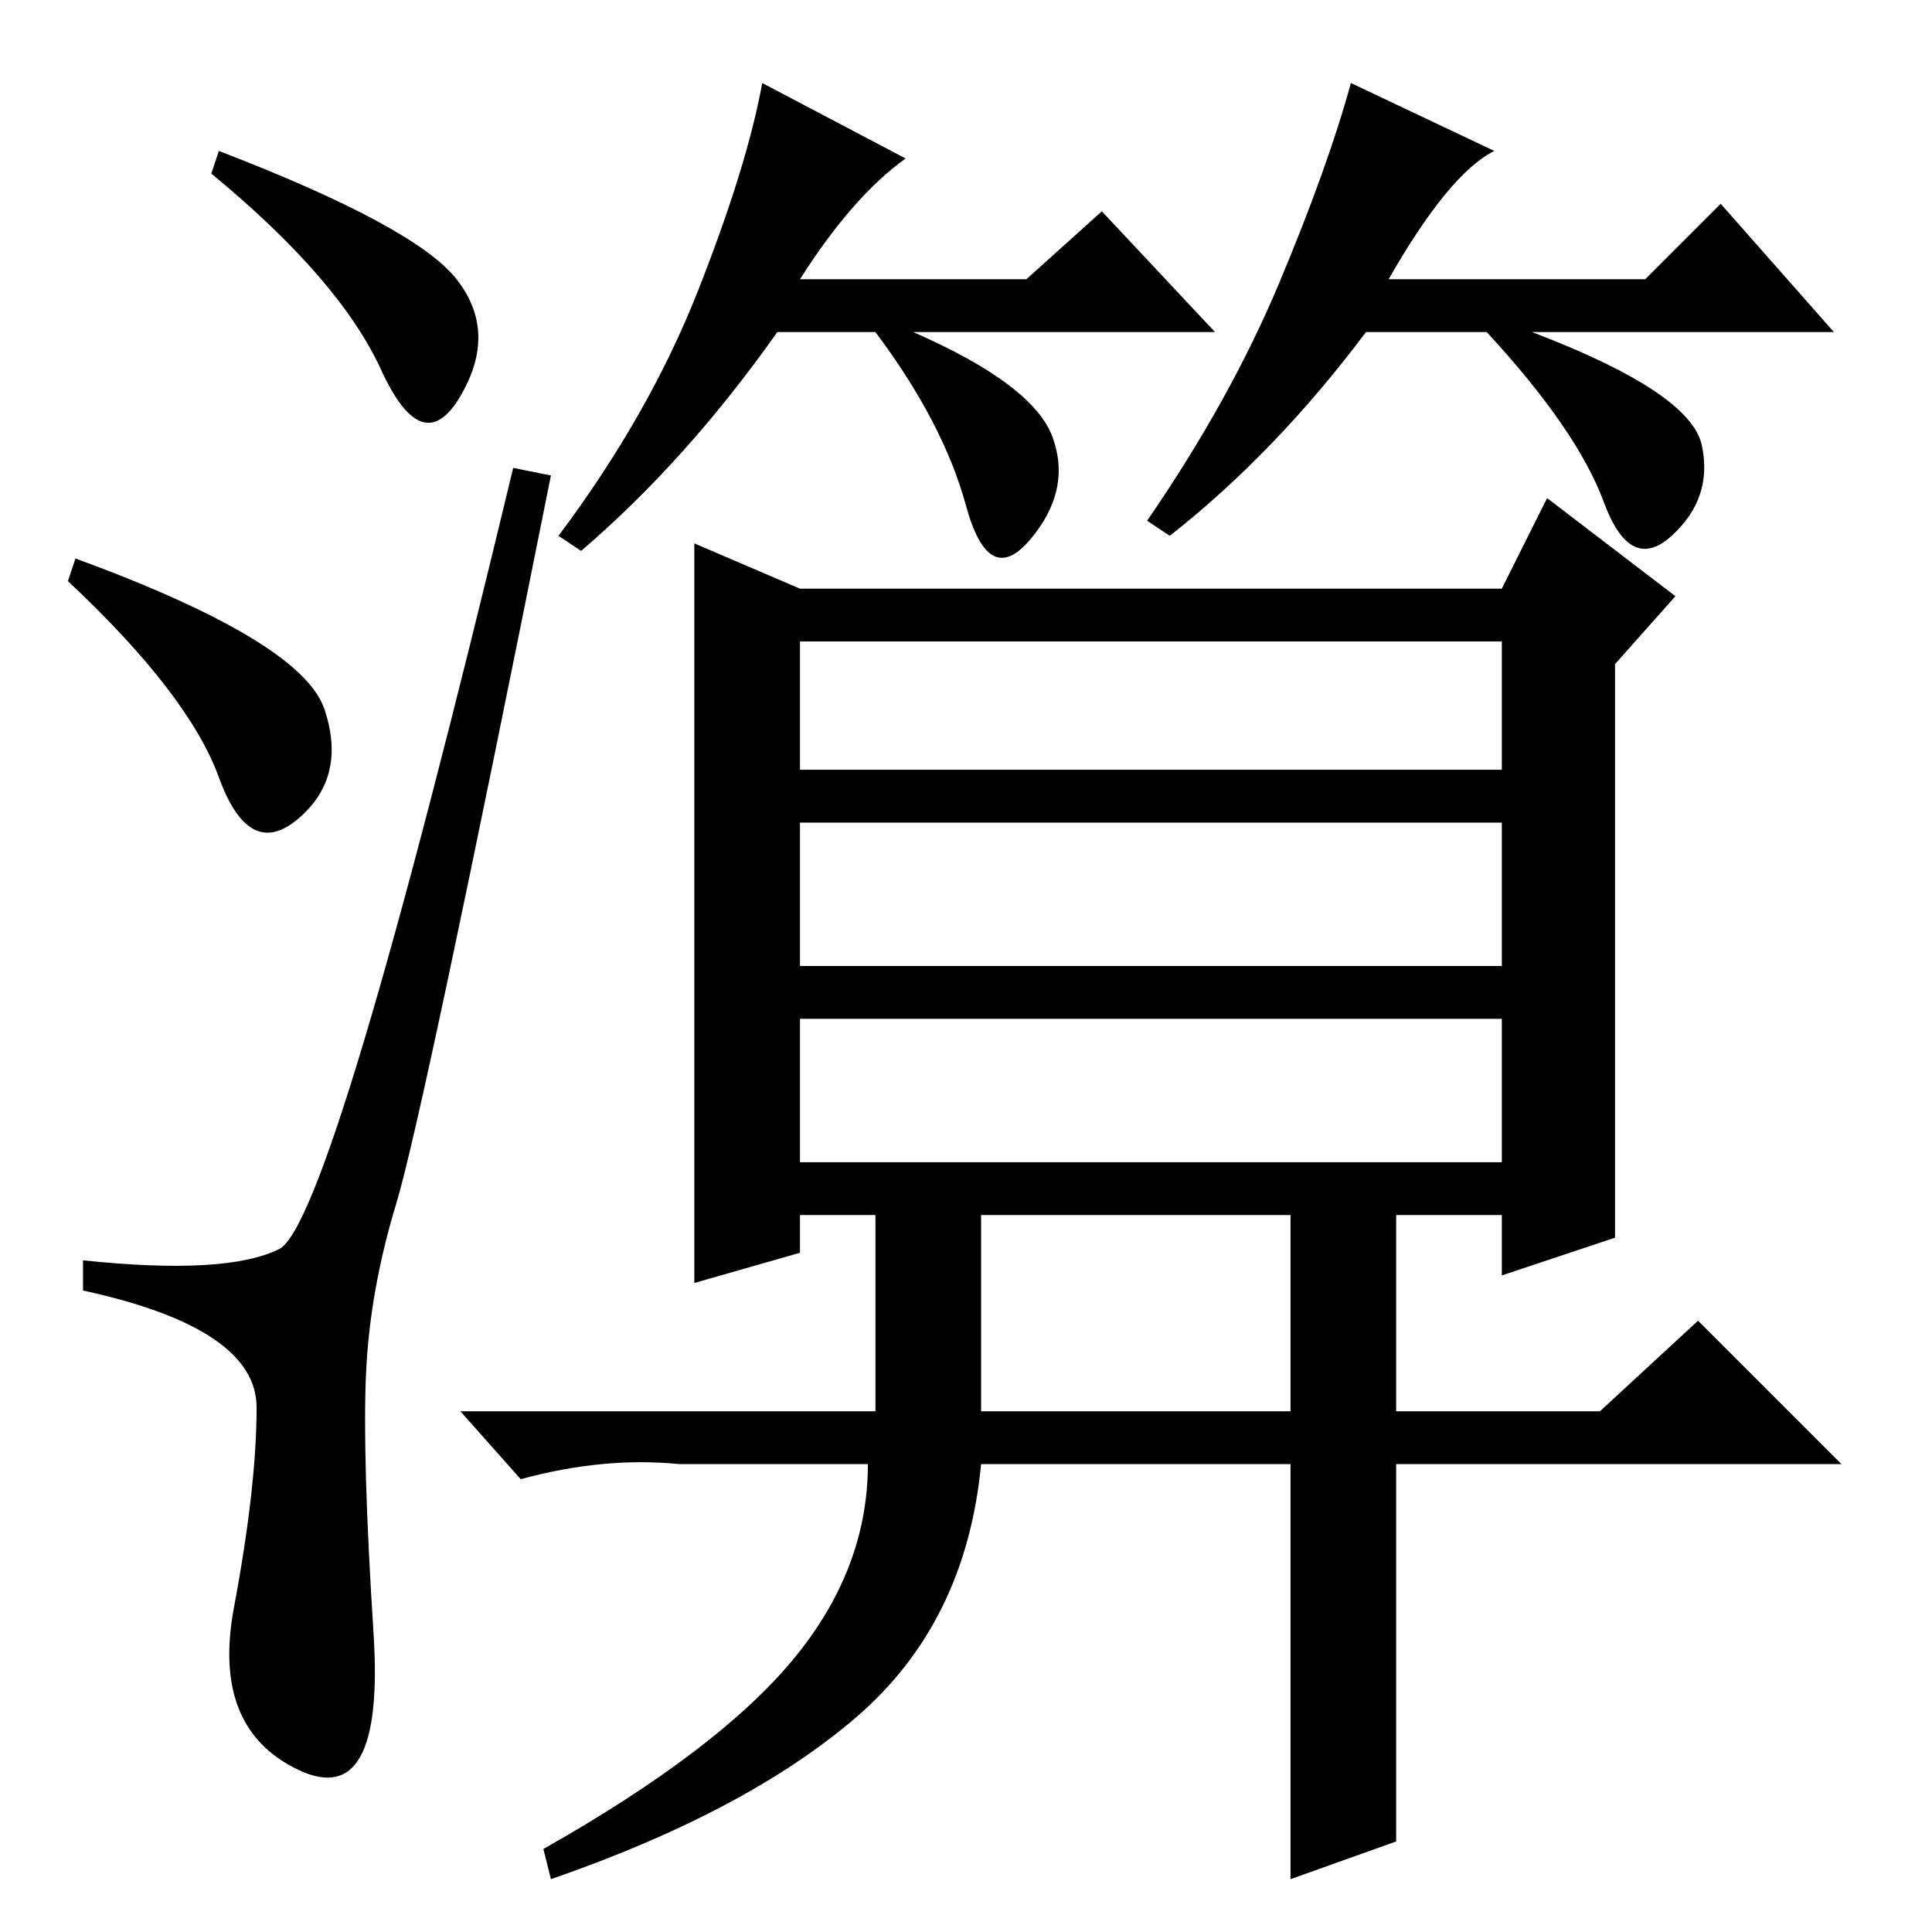 <?xml version="1.0" standalone="no"?>
<!DOCTYPE svg PUBLIC "-//W3C//DTD SVG 1.1//EN" "http://www.w3.org/Graphics/SVG/1.1/DTD/svg11.dtd" >
<svg xmlns="http://www.w3.org/2000/svg" xmlns:xlink="http://www.w3.org/1999/xlink" version="1.1" viewBox="0 -36 256 256">
  <g transform="matrix(1 0 0 -1 0 220)">
   <path fill="currentColor"
d="M29 236q26 -10 31.5 -17t0.5 -15.5t-10.5 3.5t-22.5 26zM10 182q30 -11 33 -20t-3.5 -14.5t-10.5 5.5t-20 26zM37 90.5q7 3.5 31 103.5l5 -1q-17 -85 -20.5 -96.5t-4 -22.5t1 -34.5t-10 -18t-8.5 21.5t3 26.5t-23 15.5v4q19 -2 26 1.5zM184 219h34l10 10l15 -17h-40
q21 -8 22.5 -15t-4 -12t-9 4.5t-15.5 22.5h-16q-12 -16 -26 -27l-3 2q11 16 17.5 31.5t9.5 26.5l19 -9q-6 -3 -14 -17zM214 92l-15 -5v8h-93v-5l-14 -4v98l14 -6h93l6 12l17 -13l-8 -9v-76zM106 154h93v17h-93v-17zM106 128h93v19h-93v-19zM106 102h93v19h-93v-19zM116 97
h14v-28h41v28h14v-28h27l13 12l19 -19h-59v-50l-14 -5v55h-41q-2 -21 -16.5 -33.5t-40.5 -21.5l-1 4q23 13 33 25t10 26h-25q-10 1 -21 -2l-8 9h55v28zM77 183l-3 2q12 16 18.5 32.5t8.5 27.5l19 -10q-7 -5 -14 -16h30l10 9l15 -16h-40q16 -7 18.5 -14t-3 -13.5t-8.5 4.5
t-12 23h-13q-12 -17 -26 -29z" />
  </g>

</svg>
